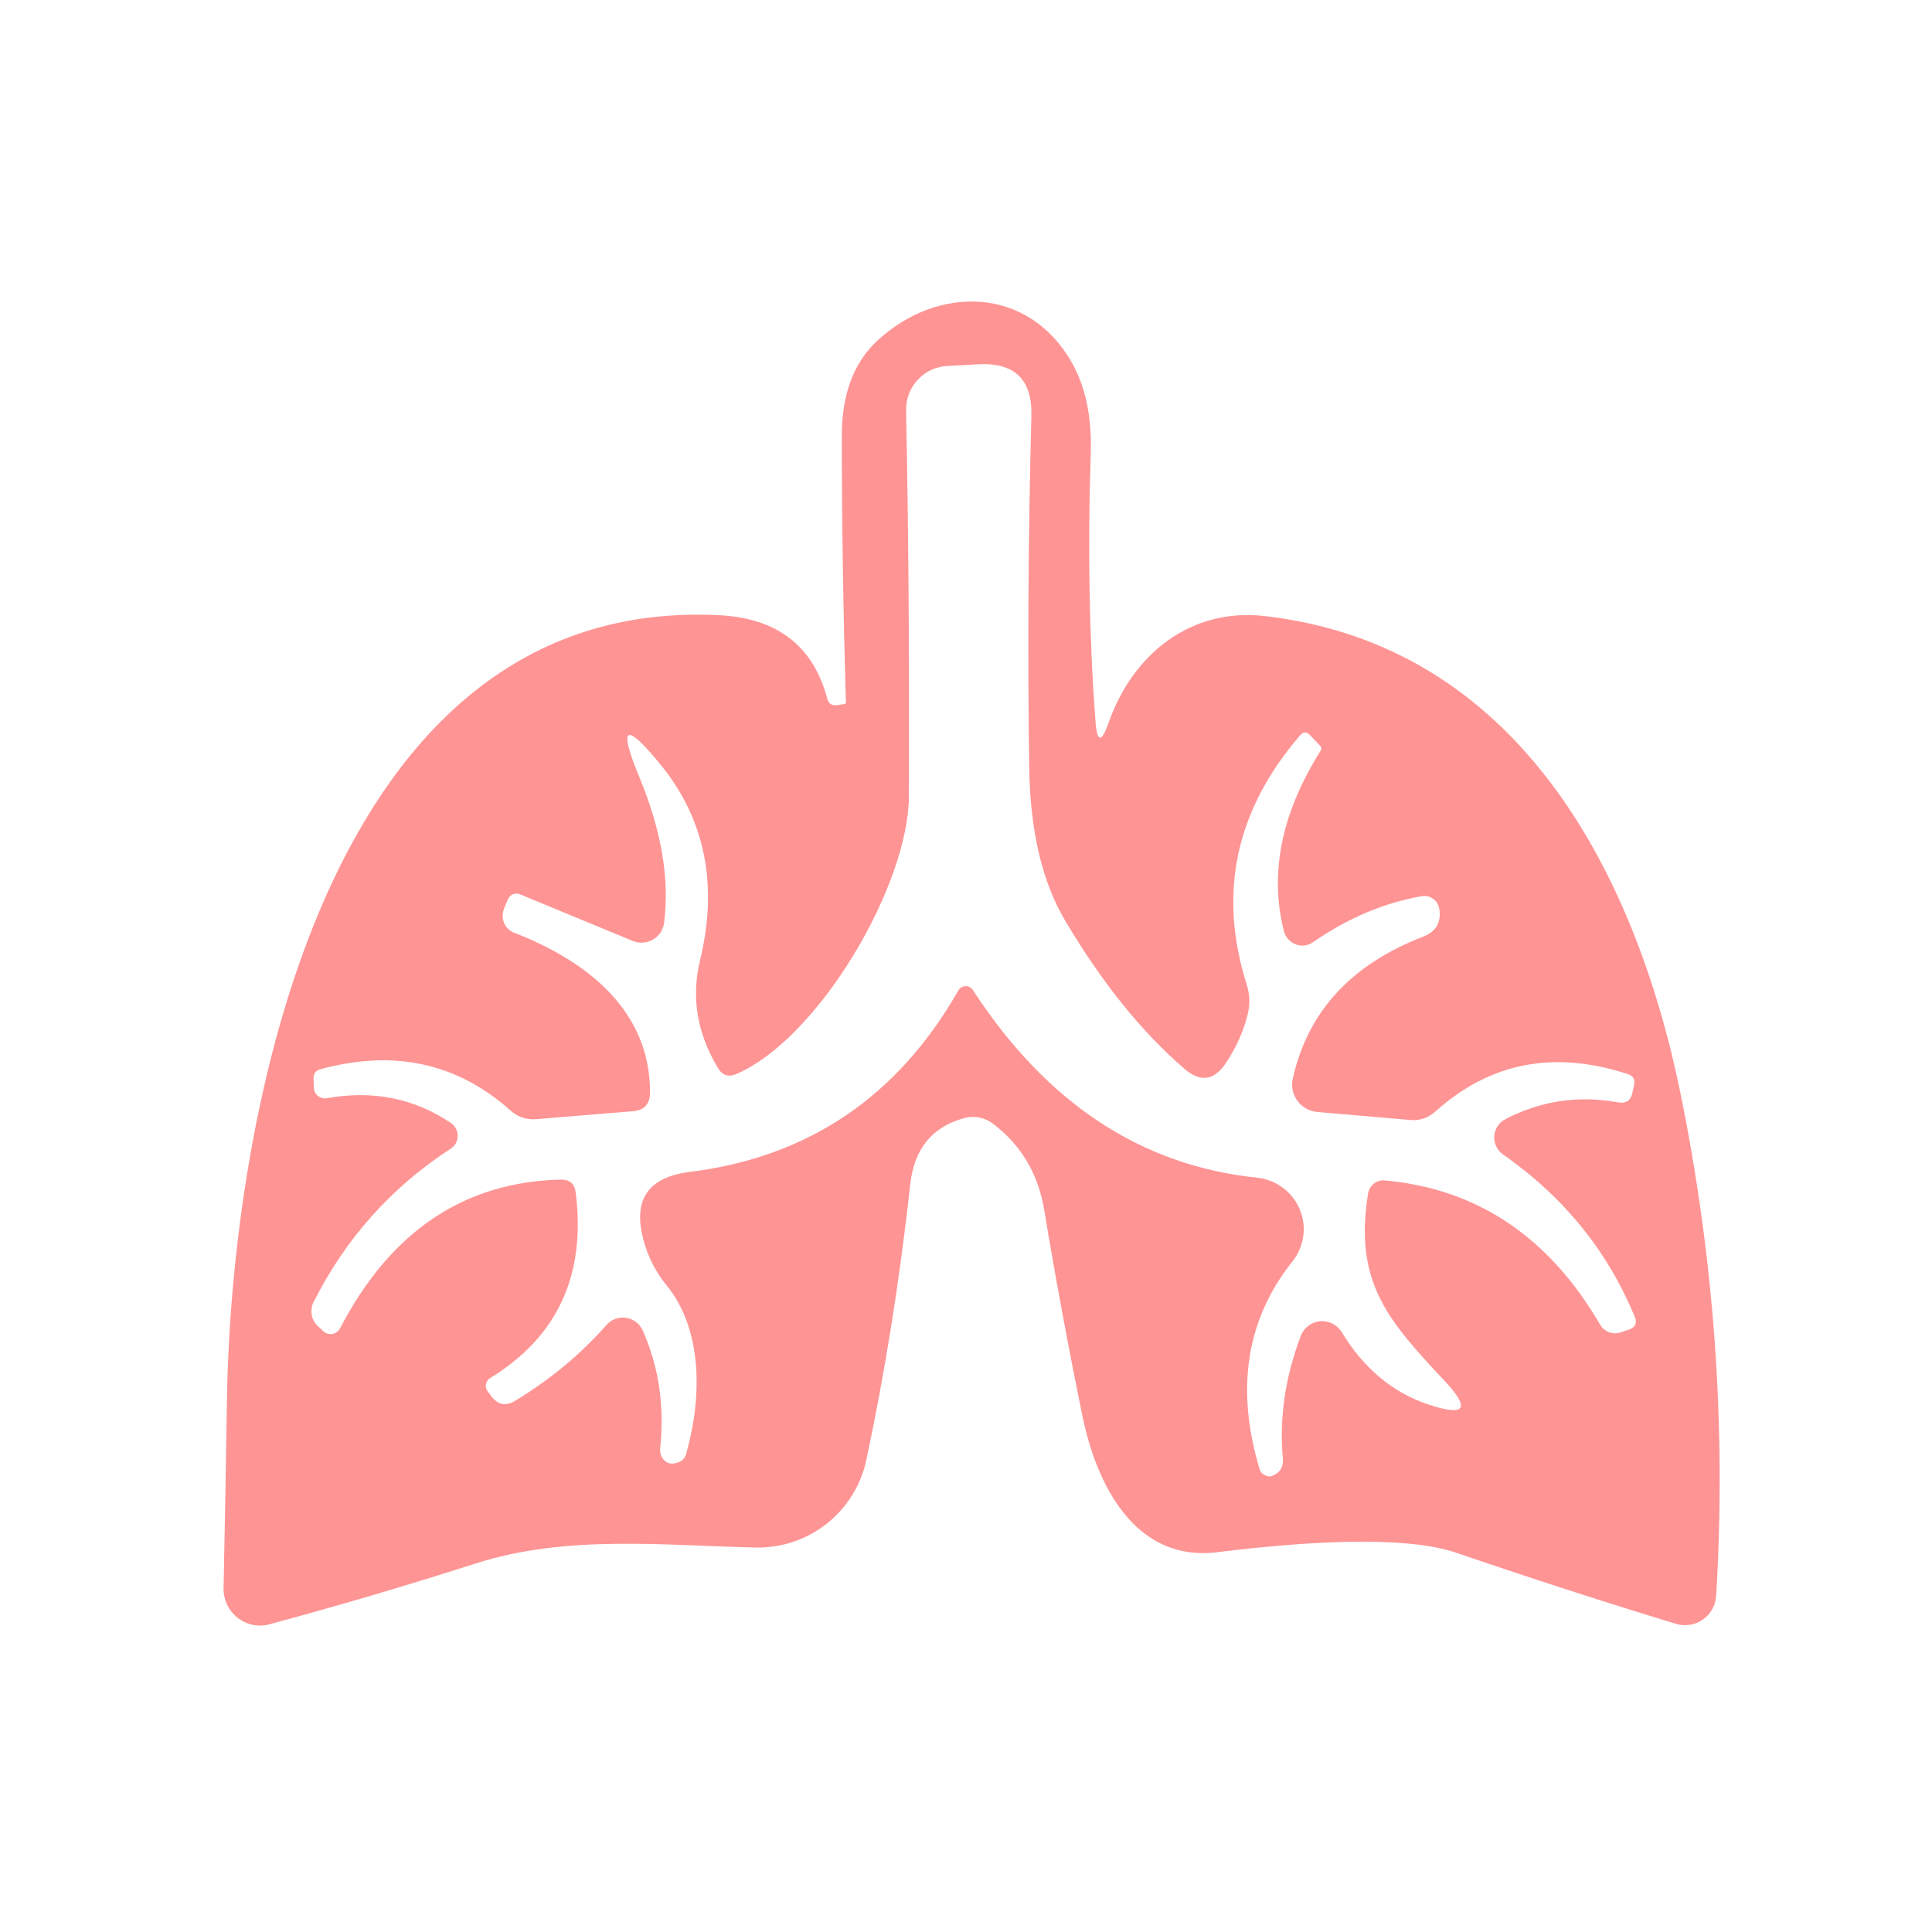 <svg width="32" height="32" viewBox="0 0 32 32" fill="none" xmlns="http://www.w3.org/2000/svg">
<path d="M18.363 11.968C18.761 10.834 19.721 10.062 20.951 10.204C25.115 10.684 27.076 14.4 27.835 18.112C28.396 20.87 28.593 23.643 28.425 26.432C28.42 26.511 28.398 26.587 28.359 26.655C28.32 26.724 28.267 26.783 28.202 26.827C28.137 26.872 28.063 26.901 27.985 26.912C27.907 26.924 27.828 26.918 27.753 26.894C26.552 26.528 25.347 26.138 24.137 25.724C23.424 25.477 22.097 25.472 20.155 25.71C18.788 25.874 18.158 24.572 17.929 23.456C17.691 22.295 17.48 21.154 17.294 20.032C17.193 19.435 16.908 18.959 16.439 18.606C16.373 18.557 16.297 18.524 16.216 18.509C16.136 18.494 16.052 18.497 15.973 18.519C15.439 18.662 15.14 19.029 15.076 19.621C14.903 21.196 14.661 22.715 14.35 24.178C14.261 24.597 14.029 24.972 13.693 25.237C13.358 25.503 12.94 25.642 12.512 25.632C10.962 25.596 9.376 25.417 7.876 25.897C6.743 26.26 5.606 26.595 4.466 26.903C4.376 26.928 4.281 26.931 4.189 26.913C4.097 26.894 4.01 26.854 3.936 26.796C3.862 26.738 3.802 26.663 3.762 26.578C3.721 26.492 3.701 26.399 3.703 26.304C3.724 25.301 3.742 24.28 3.758 23.241C3.822 18.496 5.385 9.861 11.913 10.19C12.873 10.239 13.469 10.697 13.7 11.566C13.722 11.654 13.777 11.692 13.865 11.68L13.984 11.662C14.002 11.659 14.011 11.648 14.011 11.63C13.966 10.112 13.943 8.64 13.943 7.214C13.943 6.531 14.139 6.007 14.533 5.641C15.538 4.713 17.033 4.741 17.751 6.002C17.982 6.408 18.087 6.915 18.066 7.525C18.014 9.067 18.04 10.539 18.144 11.941C18.171 12.3 18.244 12.309 18.363 11.968ZM10.487 18.405L8.882 18.537C8.718 18.549 8.574 18.501 8.452 18.391C7.572 17.605 6.523 17.378 5.307 17.71C5.231 17.731 5.193 17.781 5.193 17.861L5.198 18.016C5.199 18.042 5.205 18.068 5.217 18.091C5.228 18.115 5.245 18.136 5.265 18.152C5.286 18.168 5.309 18.18 5.335 18.187C5.36 18.193 5.387 18.194 5.412 18.19C6.174 18.053 6.86 18.19 7.47 18.601C7.504 18.625 7.532 18.657 7.552 18.694C7.571 18.731 7.581 18.772 7.581 18.814C7.581 18.855 7.571 18.896 7.552 18.932C7.532 18.968 7.504 18.999 7.47 19.022C6.482 19.665 5.723 20.514 5.193 21.568C5.16 21.635 5.15 21.711 5.164 21.783C5.178 21.856 5.215 21.922 5.271 21.97L5.358 22.053C5.378 22.07 5.402 22.083 5.428 22.09C5.453 22.097 5.481 22.098 5.507 22.094C5.533 22.089 5.558 22.078 5.58 22.062C5.601 22.046 5.619 22.026 5.632 22.002C6.467 20.396 7.686 19.575 9.289 19.538C9.435 19.535 9.518 19.607 9.536 19.753C9.707 21.119 9.234 22.142 8.119 22.825C8.1 22.837 8.085 22.851 8.073 22.869C8.06 22.887 8.052 22.906 8.048 22.927C8.044 22.948 8.045 22.969 8.05 22.989C8.055 23.01 8.064 23.029 8.078 23.045L8.146 23.136C8.253 23.27 8.379 23.293 8.526 23.205C9.108 22.854 9.614 22.435 10.043 21.948C10.083 21.901 10.134 21.866 10.191 21.845C10.248 21.824 10.31 21.818 10.37 21.827C10.43 21.836 10.487 21.86 10.536 21.898C10.584 21.934 10.622 21.983 10.647 22.039C10.912 22.639 11.008 23.287 10.935 23.982C10.926 24.055 10.945 24.12 10.994 24.178C11.055 24.248 11.14 24.261 11.25 24.215C11.278 24.203 11.303 24.186 11.323 24.162C11.343 24.139 11.357 24.112 11.364 24.082C11.625 23.177 11.648 22.034 11.044 21.294C10.862 21.071 10.734 20.823 10.661 20.549C10.475 19.875 10.73 19.496 11.428 19.41C13.388 19.166 14.869 18.165 15.872 16.407C15.884 16.386 15.901 16.368 15.922 16.355C15.942 16.342 15.966 16.335 15.99 16.334C16.015 16.333 16.039 16.338 16.061 16.35C16.082 16.361 16.101 16.377 16.114 16.398C17.333 18.272 18.903 19.308 20.823 19.506C20.976 19.523 21.122 19.579 21.246 19.671C21.37 19.763 21.467 19.886 21.527 20.028C21.587 20.169 21.607 20.324 21.586 20.476C21.565 20.628 21.504 20.772 21.408 20.892C20.643 21.852 20.462 23 20.864 24.338C20.876 24.378 20.901 24.407 20.937 24.425C20.986 24.456 21.032 24.462 21.074 24.444C21.202 24.392 21.26 24.297 21.248 24.16C21.187 23.49 21.286 22.811 21.545 22.126C21.57 22.06 21.614 22.002 21.67 21.96C21.726 21.917 21.793 21.891 21.863 21.884C21.934 21.878 22.005 21.891 22.068 21.922C22.131 21.953 22.184 22.002 22.222 22.062C22.587 22.665 23.067 23.066 23.662 23.264C24.277 23.468 24.363 23.334 23.918 22.862C23.008 21.888 22.418 21.248 22.66 19.767C22.671 19.702 22.705 19.644 22.757 19.604C22.809 19.564 22.874 19.545 22.939 19.552C24.466 19.689 25.655 20.486 26.505 21.943C26.538 22 26.591 22.044 26.654 22.067C26.717 22.09 26.785 22.089 26.848 22.066L26.985 22.021C27.089 21.981 27.119 21.911 27.076 21.81C26.628 20.722 25.902 19.826 24.896 19.122C24.848 19.089 24.809 19.043 24.783 18.99C24.757 18.937 24.746 18.878 24.749 18.82C24.753 18.761 24.772 18.704 24.804 18.654C24.836 18.605 24.88 18.565 24.933 18.537C25.521 18.232 26.142 18.14 26.798 18.258C26.935 18.283 27.015 18.226 27.04 18.089L27.067 17.961C27.083 17.876 27.049 17.82 26.967 17.792C25.745 17.39 24.681 17.596 23.776 18.409C23.657 18.516 23.52 18.563 23.364 18.551L21.819 18.418C21.754 18.413 21.691 18.393 21.634 18.361C21.577 18.329 21.527 18.285 21.489 18.232C21.45 18.179 21.423 18.119 21.41 18.055C21.397 17.991 21.398 17.924 21.413 17.861C21.662 16.754 22.382 15.973 23.57 15.515C23.784 15.433 23.873 15.281 23.84 15.058C23.835 15.025 23.824 14.992 23.807 14.963C23.79 14.934 23.767 14.909 23.739 14.889C23.712 14.868 23.681 14.854 23.648 14.846C23.615 14.839 23.581 14.838 23.547 14.844C22.922 14.953 22.322 15.208 21.746 15.607C21.705 15.636 21.658 15.654 21.608 15.66C21.558 15.666 21.507 15.659 21.46 15.641C21.413 15.623 21.371 15.594 21.337 15.556C21.303 15.519 21.279 15.473 21.266 15.424C21.022 14.461 21.225 13.464 21.874 12.434C21.892 12.404 21.889 12.376 21.865 12.352L21.696 12.174C21.638 12.116 21.583 12.119 21.531 12.183C20.465 13.42 20.171 14.795 20.649 16.306C20.701 16.468 20.707 16.631 20.667 16.796C20.597 17.082 20.474 17.356 20.297 17.618C20.105 17.899 19.88 17.928 19.62 17.705C18.907 17.09 18.249 16.273 17.646 15.255C17.262 14.612 17.062 13.763 17.047 12.709C17.019 10.758 17.032 8.818 17.083 6.889C17.099 6.286 16.805 6.001 16.201 6.034L15.689 6.062C15.503 6.071 15.327 6.153 15.2 6.291C15.073 6.428 15.004 6.61 15.008 6.798C15.047 8.739 15.063 10.869 15.054 13.189C15.049 14.656 13.572 17.189 12.201 17.788C12.067 17.845 11.963 17.812 11.89 17.687C11.546 17.114 11.447 16.523 11.593 15.913C11.898 14.658 11.681 13.576 10.944 12.668C10.353 11.945 10.235 12.015 10.592 12.878C10.958 13.762 11.093 14.565 10.999 15.287C10.992 15.344 10.971 15.399 10.939 15.447C10.907 15.495 10.864 15.535 10.813 15.564C10.763 15.592 10.706 15.609 10.648 15.613C10.59 15.616 10.531 15.607 10.478 15.584L8.612 14.812C8.594 14.804 8.574 14.8 8.554 14.8C8.534 14.8 8.514 14.804 8.495 14.812C8.476 14.82 8.459 14.832 8.445 14.847C8.43 14.862 8.419 14.879 8.411 14.898L8.347 15.054C8.332 15.092 8.325 15.132 8.326 15.173C8.326 15.213 8.335 15.253 8.351 15.29C8.367 15.327 8.391 15.361 8.42 15.388C8.449 15.416 8.483 15.438 8.521 15.451C9.728 15.918 10.775 16.745 10.766 18.103C10.762 18.289 10.67 18.389 10.487 18.405Z" fill="#FF9494"/>
</svg>
